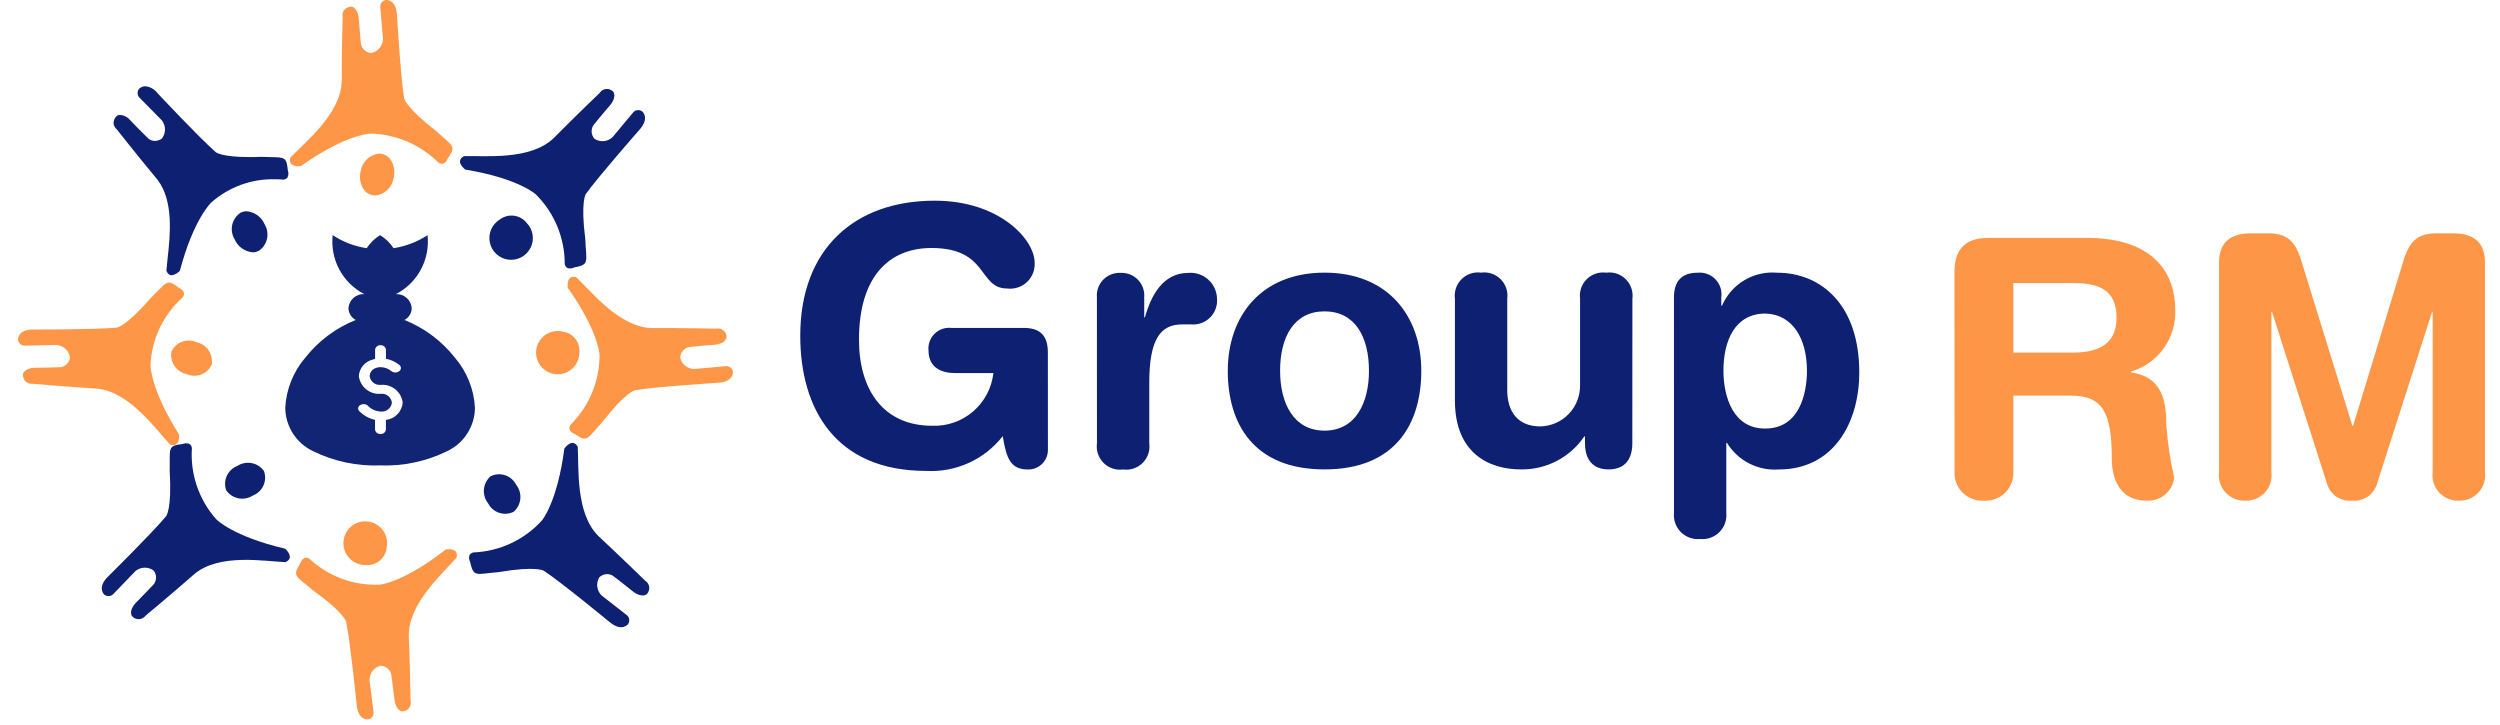 <svg width="138" height="40" viewBox="0 0 138 40" fill="none" xmlns="http://www.w3.org/2000/svg">
<path d="M57.842 19.466C57.842 18.576 57.466 18.101 56.517 18.101H52.517C52.348 18.082 52.177 18.101 52.016 18.157C51.855 18.212 51.709 18.303 51.588 18.423C51.467 18.542 51.374 18.687 51.316 18.847C51.258 19.007 51.237 19.178 51.254 19.347C51.254 20.336 52.026 20.593 52.718 20.593H54.835C54.743 21.416 54.343 22.173 53.715 22.713C53.088 23.253 52.279 23.535 51.452 23.502C48.801 23.502 47.416 21.563 47.416 18.754C47.416 15.154 49.177 13.689 51.416 13.689C54.581 13.689 53.988 15.925 55.59 15.925C55.787 15.95 55.988 15.931 56.177 15.87C56.367 15.809 56.54 15.707 56.686 15.571C56.831 15.435 56.945 15.268 57.019 15.084C57.092 14.899 57.124 14.7 57.113 14.501C57.113 13.235 55.194 11.078 51.593 11.078C47.181 11.078 44.174 13.729 44.174 18.536C44.174 22.536 46.093 25.994 51.118 25.994C51.926 26.04 52.733 25.889 53.471 25.555C54.208 25.22 54.853 24.713 55.352 24.075C55.552 25.341 55.807 25.915 56.737 25.915C56.882 25.919 57.026 25.894 57.161 25.841C57.296 25.788 57.419 25.709 57.523 25.607C57.626 25.505 57.708 25.384 57.763 25.25C57.819 25.116 57.846 24.972 57.845 24.827L57.842 19.466ZM60.552 24.471C60.525 24.667 60.544 24.866 60.607 25.054C60.67 25.241 60.776 25.412 60.916 25.552C61.055 25.691 61.226 25.797 61.413 25.86C61.6 25.923 61.8 25.942 61.996 25.915C62.192 25.942 62.391 25.923 62.579 25.86C62.766 25.797 62.936 25.691 63.076 25.552C63.216 25.412 63.322 25.241 63.385 25.054C63.448 24.866 63.467 24.667 63.44 24.471V21.108C63.44 18.714 64.073 17.908 65.24 17.908H65.754C65.947 17.924 66.141 17.898 66.322 17.831C66.504 17.764 66.668 17.657 66.804 17.52C66.94 17.382 67.044 17.216 67.108 17.034C67.173 16.851 67.197 16.657 67.178 16.464C67.171 16.267 67.124 16.073 67.039 15.894C66.955 15.715 66.835 15.556 66.687 15.425C66.539 15.294 66.365 15.194 66.178 15.132C65.99 15.07 65.792 15.047 65.595 15.064C64.195 15.064 63.538 16.31 63.201 17.517H63.161V16.409C63.175 16.232 63.151 16.054 63.092 15.887C63.032 15.72 62.937 15.568 62.813 15.441C62.689 15.313 62.54 15.214 62.374 15.149C62.209 15.084 62.032 15.055 61.855 15.064C61.678 15.055 61.5 15.084 61.335 15.149C61.17 15.214 61.02 15.313 60.897 15.441C60.773 15.568 60.678 15.72 60.618 15.887C60.558 16.054 60.535 16.232 60.549 16.409L60.552 24.471ZM70.661 20.471C70.661 18.592 71.433 17.187 73.114 17.187C74.795 17.187 75.567 18.587 75.567 20.471C75.567 22.232 74.835 23.771 73.114 23.771C71.393 23.771 70.662 22.236 70.662 20.475L70.661 20.471ZM67.773 20.471C67.773 23.359 69.173 25.911 73.114 25.911C77.055 25.911 78.455 23.359 78.455 20.471C78.455 17.424 76.595 15.05 73.114 15.05C69.633 15.05 67.774 17.428 67.774 20.475L67.773 20.471ZM90.108 16.495C90.135 16.299 90.116 16.1 90.053 15.912C89.99 15.725 89.884 15.555 89.744 15.415C89.604 15.275 89.434 15.169 89.247 15.106C89.059 15.043 88.86 15.024 88.664 15.051C88.468 15.024 88.268 15.043 88.081 15.106C87.894 15.169 87.723 15.275 87.584 15.415C87.444 15.555 87.338 15.725 87.275 15.912C87.212 16.1 87.193 16.299 87.22 16.495V21.263C87.228 21.856 87.002 22.428 86.59 22.855C86.177 23.281 85.613 23.527 85.02 23.538C83.774 23.538 83.2 22.707 83.2 21.538V16.493C83.227 16.297 83.208 16.098 83.145 15.91C83.082 15.723 82.976 15.553 82.836 15.413C82.696 15.273 82.526 15.167 82.339 15.104C82.151 15.041 81.952 15.022 81.756 15.049C81.56 15.022 81.36 15.041 81.173 15.104C80.986 15.167 80.815 15.273 80.675 15.413C80.536 15.553 80.43 15.723 80.367 15.91C80.304 16.098 80.285 16.297 80.312 16.493V22.111C80.312 25.039 82.212 25.911 83.952 25.911C84.641 25.923 85.321 25.762 85.932 25.445C86.543 25.127 87.066 24.662 87.452 24.091H87.492V24.467C87.492 25.337 87.892 25.911 88.798 25.911C89.704 25.911 90.104 25.337 90.104 24.467L90.108 16.495ZM92.404 28.309C92.385 28.503 92.409 28.7 92.475 28.884C92.54 29.067 92.646 29.235 92.784 29.373C92.922 29.511 93.09 29.616 93.273 29.682C93.457 29.748 93.653 29.772 93.848 29.753C94.042 29.772 94.238 29.748 94.422 29.682C94.606 29.616 94.773 29.511 94.911 29.373C95.049 29.235 95.155 29.067 95.221 28.884C95.287 28.7 95.311 28.503 95.292 28.309V24.451H95.332C95.627 24.932 96.049 25.323 96.552 25.581C97.054 25.839 97.618 25.955 98.181 25.915C101.228 25.915 102.632 23.323 102.632 20.554C102.632 16.815 100.515 15.054 98.102 15.054C97.467 14.998 96.831 15.144 96.284 15.471C95.737 15.798 95.307 16.289 95.055 16.874H95.015V16.419C95.041 16.239 95.025 16.055 94.97 15.882C94.914 15.709 94.82 15.55 94.694 15.419C94.568 15.287 94.414 15.186 94.243 15.123C94.073 15.06 93.89 15.036 93.709 15.054C92.819 15.054 92.403 15.529 92.403 16.419L92.404 28.309ZM99.744 20.455C99.744 21.8 99.289 23.655 97.449 23.655C95.688 23.675 95.134 21.934 95.134 20.455C95.134 18.813 95.767 17.309 97.449 17.309C98.991 17.349 99.743 18.754 99.743 20.455H99.744Z" fill="#0E2071"/>
<path d="M107.892 26.013C107.878 26.23 107.91 26.447 107.986 26.65C108.063 26.853 108.182 27.038 108.335 27.191C108.489 27.345 108.673 27.464 108.877 27.54C109.08 27.617 109.297 27.649 109.514 27.635C109.73 27.649 109.948 27.617 110.151 27.54C110.354 27.464 110.538 27.345 110.692 27.191C110.846 27.038 110.965 26.853 111.041 26.65C111.118 26.447 111.15 26.23 111.136 26.013V21.839H114.336C116.116 21.839 116.572 22.848 116.572 25.339C116.572 25.913 116.71 27.634 118.491 27.634C118.859 27.66 119.222 27.542 119.506 27.306C119.79 27.07 119.972 26.734 120.014 26.368C119.794 25.404 119.649 24.426 119.579 23.44C119.579 21.996 119.279 20.789 117.62 20.552V20.512C118.354 20.3 118.995 19.847 119.44 19.226C119.885 18.605 120.108 17.852 120.073 17.089C120.073 15.249 119.044 13.132 115.187 13.132H109.787C108.64 13.132 107.887 13.587 107.887 15.032L107.892 26.013ZM111.136 15.627H114.479C115.903 15.627 116.833 16.027 116.833 17.546C116.833 19.146 115.606 19.465 114.38 19.465H111.136V15.627ZM122.492 26.053C122.465 26.255 122.483 26.461 122.544 26.656C122.605 26.851 122.708 27.03 122.845 27.18C122.983 27.331 123.152 27.45 123.34 27.529C123.528 27.608 123.732 27.644 123.936 27.636C124.14 27.644 124.343 27.608 124.531 27.529C124.72 27.45 124.889 27.331 125.026 27.18C125.164 27.03 125.267 26.851 125.328 26.656C125.389 26.461 125.407 26.255 125.38 26.053V17.23H125.42L128.447 26.686C128.53 26.981 128.714 27.238 128.967 27.412C129.22 27.586 129.526 27.665 129.832 27.636C130.137 27.665 130.443 27.586 130.696 27.412C130.95 27.238 131.134 26.981 131.217 26.686L134.244 17.23H134.284V26.053C134.257 26.255 134.275 26.461 134.336 26.655C134.397 26.85 134.5 27.029 134.637 27.18C134.775 27.33 134.944 27.449 135.132 27.528C135.32 27.606 135.523 27.643 135.727 27.635C135.931 27.643 136.134 27.607 136.322 27.528C136.51 27.449 136.679 27.331 136.817 27.18C136.954 27.029 137.057 26.85 137.118 26.655C137.18 26.461 137.197 26.255 137.171 26.053V14.479C137.171 13.173 136.281 12.879 135.41 12.879H134.5C133.491 12.879 133.016 13.279 132.68 14.363L129.891 23.503H129.851L127.022 14.363C126.686 13.275 126.211 12.879 125.202 12.879H124.252C123.382 12.879 122.491 13.179 122.491 14.479L122.492 26.053Z" fill="#FD9646"/>
<path d="M9.478 15.196C9.35 15.196 9.251 15.111 9.184 14.944C9.198 14.753 9.223 14.522 9.25 14.278C9.391 13.008 9.605 11.089 8.687 9.913C7.495 8.477 6.462 7.162 6.452 7.147C6.35 7.064 6.284 6.946 6.268 6.817C6.266 6.737 6.282 6.658 6.314 6.584C6.345 6.511 6.392 6.445 6.452 6.392C6.507 6.358 6.571 6.342 6.636 6.344C6.745 6.354 6.85 6.385 6.947 6.437C7.043 6.488 7.128 6.559 7.197 6.644C7.604 7.077 8.184 7.644 8.19 7.65C8.291 7.733 8.418 7.779 8.549 7.78C8.687 7.776 8.822 7.73 8.935 7.65C9.047 7.506 9.107 7.329 9.107 7.147C9.107 6.965 9.047 6.788 8.935 6.644L7.694 5.386C7.631 5.318 7.596 5.228 7.596 5.136C7.596 5.043 7.631 4.954 7.694 4.886C7.783 4.806 7.899 4.761 8.02 4.762C8.15 4.774 8.277 4.814 8.392 4.878C8.507 4.942 8.607 5.029 8.687 5.134C8.71 5.162 11.011 7.614 11.916 8.405C11.916 8.405 12.227 8.67 13.758 8.67C13.958 8.67 14.174 8.67 14.399 8.657C14.628 8.668 14.824 8.671 14.981 8.674C15.725 8.686 15.82 8.688 15.889 9.411C15.934 9.533 15.929 9.669 15.876 9.788C15.849 9.826 15.813 9.857 15.773 9.878C15.732 9.9 15.686 9.912 15.64 9.914C15.495 9.9 15.35 9.894 15.205 9.895C13.907 9.858 12.643 10.314 11.668 11.171C11.658 11.18 10.686 12.085 9.929 14.944C9.812 15.077 9.652 15.166 9.478 15.196ZM13.949 13.927C13.732 13.909 13.524 13.832 13.348 13.705C13.171 13.578 13.033 13.404 12.949 13.204C12.804 12.965 12.758 12.679 12.82 12.406C12.881 12.134 13.046 11.896 13.279 11.742C13.382 11.69 13.495 11.663 13.61 11.662C13.827 11.679 14.034 11.756 14.211 11.883C14.387 12.011 14.525 12.184 14.61 12.385C14.754 12.624 14.8 12.91 14.739 13.182C14.678 13.455 14.514 13.693 14.281 13.848C14.178 13.899 14.064 13.926 13.949 13.927Z" fill="#0E2071"/>
<path d="M29.07 12.301C29.245 12.479 29.36 12.706 29.399 12.952C29.438 13.198 29.4 13.451 29.289 13.674C29.178 13.897 29.001 14.08 28.781 14.198C28.562 14.316 28.311 14.363 28.064 14.332C27.817 14.301 27.585 14.193 27.402 14.025C27.218 13.856 27.092 13.635 27.04 13.391C26.988 13.147 27.013 12.893 27.112 12.665C27.211 12.436 27.379 12.244 27.592 12.115C27.814 11.947 28.093 11.873 28.369 11.908C28.645 11.943 28.896 12.083 29.07 12.301Z" fill="#0E2071"/>
<path d="M32.755 6.913C32.755 6.913 33.265 6.28 33.664 5.825C34.081 5.325 33.847 5.058 33.847 5.058C33.797 5.006 33.736 4.965 33.668 4.94C33.6 4.915 33.528 4.905 33.455 4.912C33.383 4.92 33.314 4.943 33.252 4.981C33.191 5.019 33.139 5.071 33.1 5.132C33.1 5.132 31.883 6.292 30.556 7.632C29.262 8.862 26.787 8.586 25.616 8.618C25.075 8.9 25.682 9.361 25.682 9.361C28.615 9.842 29.573 10.726 29.573 10.726C30.081 11.229 30.483 11.826 30.758 12.485C31.033 13.145 31.174 13.851 31.173 14.566C31.251 14.975 31.693 14.765 31.693 14.765C32.558 14.597 32.36 14.491 32.309 13.206C32.04 11.106 32.339 10.706 32.339 10.706C33.048 9.721 35.293 7.169 35.293 7.169C35.884 6.507 35.455 6.154 35.455 6.154C35.381 6.097 35.288 6.07 35.195 6.079C35.102 6.088 35.016 6.133 34.955 6.203L33.819 7.564C33.688 7.691 33.518 7.77 33.337 7.789C33.155 7.807 32.973 7.763 32.819 7.664C32.727 7.564 32.671 7.436 32.66 7.3C32.648 7.164 32.682 7.028 32.755 6.913Z" fill="#0E2071"/>
<path d="M28.353 28.251C28.104 28.374 27.816 28.394 27.552 28.306C27.288 28.219 27.07 28.031 26.944 27.783C26.77 27.564 26.687 27.287 26.713 27.008C26.738 26.73 26.871 26.472 27.082 26.289C27.331 26.166 27.619 26.146 27.883 26.233C28.146 26.321 28.365 26.509 28.491 26.757C28.665 26.976 28.748 27.253 28.722 27.532C28.696 27.81 28.564 28.068 28.353 28.251Z" fill="#0E2071"/>
<path d="M33.818 31.772C33.818 31.772 34.465 32.259 34.932 32.642C35.443 33.042 35.703 32.795 35.703 32.795C35.754 32.743 35.793 32.68 35.816 32.611C35.839 32.542 35.846 32.468 35.836 32.396C35.827 32.324 35.801 32.255 35.76 32.194C35.72 32.133 35.666 32.083 35.603 32.046C35.603 32.046 34.403 30.87 33.031 29.59C31.763 28.338 31.96 25.838 31.891 24.662C31.591 24.13 31.152 24.762 31.152 24.762C30.765 27.732 29.913 28.731 29.913 28.731C29.431 29.261 28.849 29.69 28.2 29.992C27.552 30.295 26.849 30.466 26.134 30.494C25.729 30.594 25.952 31.025 25.952 31.025C26.152 31.888 26.246 31.685 27.527 31.581C29.61 31.224 30.027 31.509 30.027 31.509C31.033 32.181 33.649 34.336 33.649 34.336C34.328 34.903 34.666 34.457 34.666 34.457C34.721 34.381 34.745 34.287 34.733 34.194C34.721 34.101 34.673 34.017 34.601 33.957L33.208 32.87C33.077 32.742 32.994 32.574 32.97 32.393C32.947 32.211 32.985 32.027 33.079 31.87C33.175 31.776 33.298 31.715 33.432 31.697C33.565 31.679 33.701 31.706 33.818 31.772Z" fill="#0E2071"/>
<path d="M12.489 27.069C12.394 26.808 12.405 26.52 12.52 26.267C12.635 26.015 12.845 25.817 13.104 25.717C13.338 25.566 13.621 25.511 13.895 25.564C14.168 25.617 14.411 25.774 14.571 26.002C14.666 26.263 14.655 26.551 14.54 26.804C14.425 27.057 14.215 27.254 13.956 27.354C13.722 27.506 13.438 27.561 13.165 27.507C12.891 27.454 12.649 27.297 12.489 27.069Z" fill="#0E2071"/>
<path d="M8.5 32.235C8.5 32.235 7.948 32.829 7.518 33.255C7.068 33.723 7.284 34.005 7.284 34.005C7.33 34.061 7.389 34.106 7.455 34.136C7.521 34.165 7.593 34.18 7.666 34.178C7.738 34.176 7.81 34.157 7.874 34.123C7.938 34.09 7.994 34.042 8.037 33.983C8.037 33.983 9.331 32.913 10.747 31.673C12.124 30.538 14.582 30.982 15.755 31.03C16.315 30.786 15.738 30.287 15.738 30.287C12.838 29.609 11.938 28.665 11.938 28.665C11.464 28.133 11.101 27.512 10.87 26.838C10.639 26.165 10.545 25.452 10.593 24.741C10.542 24.33 10.085 24.508 10.085 24.508C9.208 24.616 9.399 24.735 9.366 26.016C9.497 28.116 9.166 28.499 9.166 28.499C8.392 29.43 5.976 31.814 5.976 31.814C5.341 32.431 5.747 32.814 5.747 32.814C5.817 32.875 5.907 32.908 6 32.905C6.093 32.902 6.181 32.864 6.247 32.799L7.477 31.522C7.617 31.407 7.791 31.341 7.972 31.336C8.153 31.33 8.331 31.385 8.477 31.492C8.562 31.596 8.61 31.726 8.614 31.86C8.618 31.994 8.578 32.126 8.5 32.235Z" fill="#0E2071"/>
<path d="M20.714 10.793C20.653 10.793 20.593 10.786 20.534 10.771C20.429 10.744 20.331 10.697 20.245 10.631C20.159 10.566 20.087 10.483 20.034 10.389C19.868 10.092 19.826 9.742 19.917 9.415C19.961 9.171 20.083 8.948 20.265 8.78C20.446 8.612 20.678 8.507 20.924 8.481C20.985 8.48 21.045 8.486 21.104 8.5C21.209 8.527 21.307 8.574 21.393 8.64C21.479 8.705 21.551 8.788 21.604 8.882C21.77 9.179 21.812 9.529 21.721 9.856C21.677 10.1 21.556 10.324 21.374 10.493C21.192 10.662 20.961 10.767 20.714 10.793ZM16.481 9.177C16.403 9.185 16.325 9.176 16.251 9.15C16.178 9.124 16.111 9.082 16.055 9.027C16.025 8.977 16.007 8.92 16.004 8.862C16 8.804 16.01 8.745 16.034 8.692C16.167 8.553 16.334 8.392 16.512 8.221C17.43 7.335 18.818 6 18.863 4.506C18.863 2.638 18.913 0.959 18.913 0.943C18.888 0.815 18.913 0.682 18.983 0.572C19.033 0.509 19.095 0.458 19.166 0.422C19.237 0.386 19.315 0.365 19.395 0.362C19.395 0.362 19.752 0.398 19.806 1.035C19.843 1.635 19.926 2.435 19.927 2.447C19.958 2.578 20.031 2.695 20.134 2.782C20.237 2.868 20.366 2.919 20.5 2.926C20.678 2.887 20.837 2.789 20.953 2.65C21.07 2.51 21.136 2.335 21.142 2.153L20.99 0.388C20.984 0.294 21.014 0.202 21.074 0.13C21.134 0.058 21.219 0.012 21.312 0L21.33 0C21.42 0 21.873 0.04 21.914 0.833C21.914 0.867 22.114 4.233 22.306 5.422C22.306 5.422 22.397 5.934 24.052 7.213C24.22 7.369 24.369 7.497 24.488 7.6C25.052 8.089 25.125 8.151 24.715 8.75C24.715 8.762 24.604 9.043 24.391 9.043C24.323 9.04 24.258 9.017 24.204 8.977C23.245 8.025 21.971 7.456 20.621 7.377C20.53 7.377 20.439 7.377 20.349 7.386C20.336 7.389 19.011 7.46 16.604 9.17C16.563 9.175 16.522 9.177 16.481 9.177Z" fill="#FD9646"/>
<path d="M31.98 19.485C31.976 19.734 31.894 19.974 31.747 20.174C31.6 20.374 31.394 20.523 31.158 20.601C30.923 20.678 30.669 20.68 30.431 20.607C30.194 20.534 29.986 20.388 29.835 20.191C29.685 19.994 29.599 19.755 29.59 19.506C29.582 19.258 29.651 19.014 29.788 18.807C29.925 18.6 30.122 18.44 30.354 18.351C30.585 18.261 30.839 18.246 31.08 18.308C31.353 18.349 31.599 18.495 31.767 18.715C31.935 18.935 32.011 19.211 31.98 19.485Z" fill="#FD9646"/>
<path d="M38.026 19.159C38.026 19.159 38.831 19.072 39.434 19.033C40.078 18.975 40.105 18.62 40.105 18.62C40.108 18.548 40.094 18.476 40.065 18.41C40.035 18.344 39.991 18.285 39.935 18.239C39.88 18.193 39.814 18.16 39.744 18.144C39.673 18.127 39.6 18.127 39.529 18.143C39.529 18.143 37.855 18.102 35.977 18.109C34.197 18.063 32.66 16.115 31.817 15.309C31.238 15.126 31.337 15.881 31.337 15.881C33.051 18.297 33.096 19.6 33.096 19.6C33.096 20.314 32.954 21.022 32.679 21.681C32.405 22.341 32.003 22.94 31.497 23.444C31.262 23.788 31.721 23.953 31.721 23.953C32.446 24.446 32.382 24.232 33.258 23.287C34.557 21.614 35.05 21.54 35.05 21.54C36.245 21.34 39.627 21.13 39.627 21.13C40.511 21.08 40.459 20.53 40.459 20.53C40.449 20.438 40.403 20.353 40.331 20.294C40.26 20.235 40.168 20.205 40.075 20.212L38.316 20.37C38.134 20.366 37.96 20.302 37.82 20.186C37.681 20.071 37.585 19.911 37.547 19.734C37.554 19.599 37.604 19.47 37.691 19.367C37.777 19.263 37.894 19.19 38.026 19.159Z" fill="#FD9646"/>
<path d="M20.206 31.19C19.955 31.199 19.707 31.129 19.498 30.991C19.288 30.853 19.127 30.653 19.036 30.419C18.946 30.185 18.93 29.928 18.992 29.685C19.055 29.442 19.191 29.224 19.382 29.062C19.574 28.9 19.811 28.802 20.061 28.781C20.311 28.76 20.562 28.817 20.778 28.945C20.994 29.073 21.164 29.265 21.266 29.495C21.367 29.724 21.395 29.98 21.345 30.226C21.318 30.503 21.184 30.759 20.971 30.939C20.759 31.12 20.484 31.209 20.206 31.19Z" fill="#FD9646"/>
<path d="M21.593 37.203C21.593 37.203 21.71 38.008 21.773 38.612C21.855 39.258 22.209 39.268 22.209 39.268C22.282 39.267 22.353 39.249 22.418 39.217C22.483 39.184 22.539 39.137 22.582 39.079C22.626 39.021 22.656 38.954 22.67 38.883C22.684 38.812 22.682 38.739 22.663 38.668C22.663 38.668 22.642 36.983 22.564 35.097C22.543 33.308 24.425 31.671 25.197 30.787C25.358 30.197 24.608 30.331 24.608 30.331C22.265 32.166 20.968 32.272 20.968 32.272C20.257 32.305 19.547 32.195 18.879 31.95C18.211 31.704 17.598 31.328 17.078 30.842C16.726 30.622 16.578 31.091 16.578 31.091C16.113 31.843 16.325 31.768 17.299 32.604C19.015 33.829 19.108 34.324 19.108 34.324C19.348 35.515 19.689 38.903 19.689 38.903C19.771 39.788 20.322 39.711 20.322 39.711C20.413 39.695 20.494 39.645 20.55 39.57C20.606 39.496 20.631 39.404 20.622 39.311L20.398 37.55C20.394 37.369 20.451 37.192 20.56 37.047C20.669 36.903 20.823 36.798 20.997 36.75C21.133 36.75 21.265 36.794 21.372 36.876C21.48 36.958 21.558 37.073 21.593 37.203Z" fill="#FD9646"/>
<path d="M9.459 19.415C9.574 19.163 9.783 18.965 10.042 18.867C10.301 18.768 10.588 18.776 10.841 18.888C11.115 18.946 11.355 19.107 11.513 19.337C11.67 19.568 11.733 19.85 11.688 20.126C11.574 20.378 11.365 20.575 11.106 20.674C10.847 20.773 10.56 20.765 10.306 20.653C10.033 20.595 9.793 20.434 9.635 20.203C9.477 19.973 9.415 19.691 9.459 19.415Z" fill="#FD9646"/>
<path d="M3.364 20.267C3.364 20.267 2.556 20.3 1.952 20.299C1.305 20.314 1.261 20.668 1.261 20.668C1.302 21.267 1.814 21.183 1.814 21.183C1.814 21.183 3.484 21.335 5.36 21.454C7.134 21.619 8.578 23.671 9.381 24.532C9.95 24.755 9.888 23.992 9.888 23.992C8.288 21.46 8.307 20.154 8.307 20.154C8.339 19.444 8.512 18.748 8.817 18.106C9.122 17.463 9.552 16.889 10.082 16.416C10.333 16.087 9.882 15.892 9.882 15.892C9.182 15.35 9.235 15.569 8.316 16.456C6.942 18.043 6.443 18.084 6.443 18.084C5.243 18.2 1.854 18.189 1.854 18.189C0.97 18.18 0.994 18.736 0.994 18.736C1.001 18.83 1.042 18.917 1.11 18.981C1.179 19.045 1.269 19.081 1.362 19.081L3.127 19.04C3.309 19.056 3.48 19.133 3.614 19.257C3.747 19.382 3.835 19.547 3.864 19.727C3.851 19.86 3.795 19.984 3.705 20.082C3.615 20.179 3.495 20.244 3.364 20.267Z" fill="#FD9646"/>
<path d="M20.981 25.691C19.702 25.739 18.43 25.469 17.281 24.904C16.826 24.69 16.441 24.352 16.17 23.929C15.898 23.506 15.752 23.015 15.746 22.512C15.799 21.493 16.188 20.52 16.851 19.744C17.581 18.818 18.541 18.1 19.635 17.662C19.517 17.598 19.417 17.505 19.347 17.39C19.276 17.276 19.238 17.145 19.235 17.011C19.249 16.792 19.349 16.588 19.512 16.443C19.676 16.298 19.89 16.223 20.108 16.235C19.523 15.933 19.043 15.46 18.731 14.879C18.42 14.297 18.292 13.636 18.364 12.98C18.93 13.353 19.57 13.599 20.24 13.7C20.432 13.409 20.685 13.164 20.981 12.98C21.278 13.163 21.531 13.408 21.723 13.7C22.393 13.598 23.033 13.353 23.599 12.98C23.672 13.636 23.544 14.298 23.232 14.879C22.921 15.461 22.44 15.934 21.854 16.236C22.072 16.225 22.286 16.299 22.45 16.445C22.613 16.59 22.713 16.793 22.727 17.012C22.724 17.146 22.686 17.277 22.616 17.391C22.545 17.506 22.446 17.599 22.327 17.663C23.421 18.101 24.381 18.818 25.112 19.744C25.775 20.52 26.164 21.493 26.217 22.512C26.212 23.015 26.065 23.506 25.794 23.929C25.523 24.352 25.138 24.69 24.684 24.904C23.534 25.469 22.262 25.739 20.981 25.691ZM20.076 22.308C20.005 22.306 19.936 22.326 19.876 22.364C19.846 22.383 19.821 22.408 19.802 22.438C19.784 22.467 19.772 22.501 19.768 22.535C19.767 22.569 19.773 22.602 19.787 22.632C19.8 22.663 19.82 22.689 19.846 22.71C20.081 22.944 20.378 23.105 20.702 23.175V23.712C20.711 23.784 20.747 23.85 20.803 23.895C20.859 23.941 20.93 23.963 21.002 23.957C21.074 23.963 21.145 23.941 21.201 23.895C21.257 23.85 21.293 23.784 21.302 23.712V23.18C21.543 23.154 21.768 23.044 21.937 22.87C22.106 22.697 22.209 22.469 22.229 22.227C22.194 21.937 22.048 21.672 21.82 21.489C21.593 21.305 21.303 21.218 21.012 21.245C20.867 21.259 20.722 21.216 20.608 21.124C20.494 21.033 20.421 20.9 20.403 20.756C20.41 20.651 20.449 20.55 20.516 20.469C20.583 20.388 20.674 20.33 20.775 20.303C20.851 20.278 20.931 20.265 21.011 20.265C21.231 20.272 21.442 20.351 21.611 20.491C21.674 20.538 21.751 20.564 21.83 20.562C21.908 20.561 21.984 20.534 22.046 20.485C22.072 20.465 22.094 20.439 22.108 20.409C22.123 20.379 22.131 20.346 22.131 20.312C22.13 20.279 22.121 20.245 22.105 20.215C22.088 20.185 22.066 20.159 22.038 20.14C21.824 19.97 21.573 19.855 21.305 19.802V19.302C21.296 19.23 21.26 19.164 21.204 19.119C21.148 19.073 21.077 19.051 21.005 19.056C20.933 19.051 20.862 19.073 20.806 19.119C20.75 19.164 20.714 19.23 20.705 19.302V19.811C20.653 19.823 20.601 19.838 20.55 19.855C20.348 19.909 20.167 20.024 20.034 20.186C19.9 20.347 19.821 20.547 19.807 20.756C19.842 21.045 19.989 21.31 20.216 21.493C20.444 21.677 20.733 21.764 21.024 21.736C21.17 21.723 21.315 21.766 21.428 21.858C21.542 21.95 21.616 22.082 21.633 22.227C21.616 22.372 21.543 22.504 21.429 22.596C21.316 22.687 21.171 22.731 21.026 22.718H21.008C20.742 22.704 20.491 22.589 20.308 22.396C20.245 22.338 20.162 22.306 20.076 22.308Z" fill="#122474"/>
</svg>
